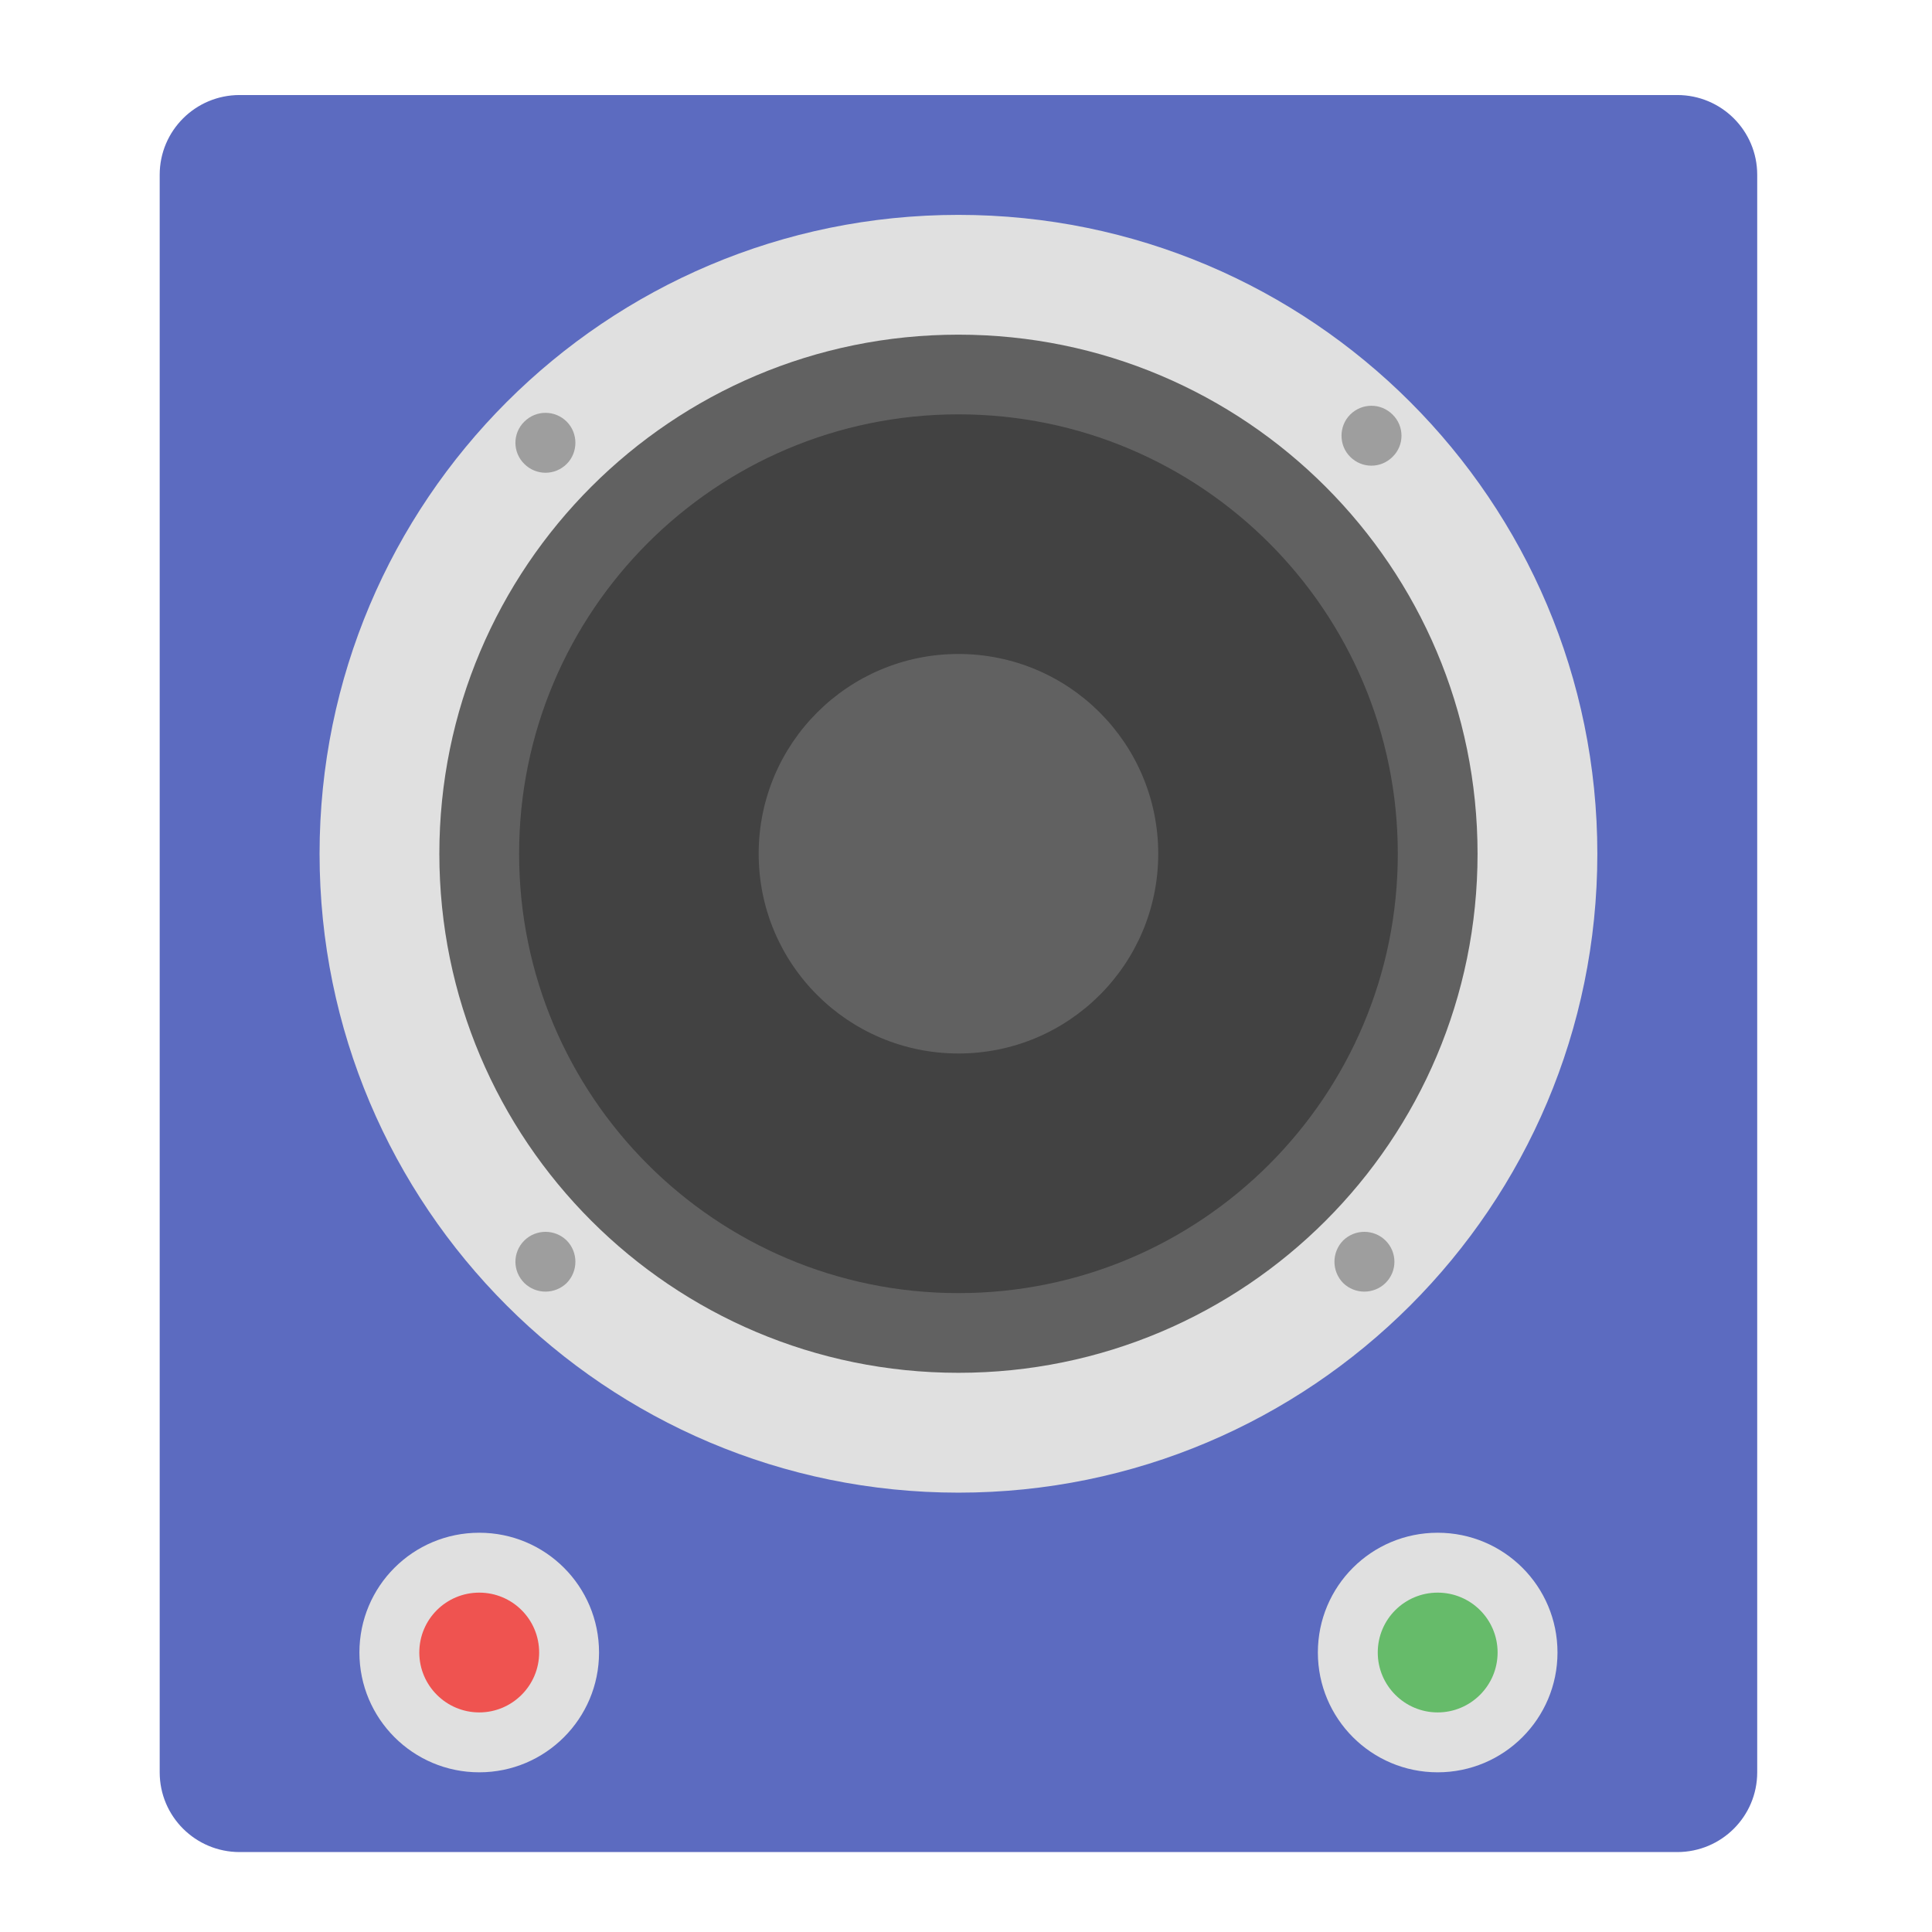 <?xml version="1.0" encoding="UTF-8"?>
<svg xmlns="http://www.w3.org/2000/svg" xmlns:xlink="http://www.w3.org/1999/xlink" width="32px" height="32px" viewBox="0 0 32 32" version="1.1">
<g id="surface1">
<path style=" stroke:none;fill-rule:nonzero;fill:rgb(36.078%,41.961%,75.294%);fill-opacity:1;" d="M 3.969 1.574 L 27.781 1.574 C 28.512 1.574 29.105 2.164 29.105 2.895 L 29.105 29.355 C 29.105 30.086 28.512 30.676 27.781 30.676 L 3.969 30.676 C 3.238 30.676 2.645 30.086 2.645 29.355 L 2.645 2.895 C 2.645 2.164 3.238 1.574 3.969 1.574 Z M 3.969 1.574 "/>
<path style=" stroke:none;fill-rule:nonzero;fill:rgb(87.843%,87.843%,87.843%);fill-opacity:1;" d="M 15.875 3.559 C 21.719 3.559 26.457 8.297 26.457 14.141 C 26.457 19.984 21.719 24.723 15.875 24.723 C 10.031 24.723 5.293 19.984 5.293 14.141 C 5.293 8.297 10.031 3.559 15.875 3.559 Z M 15.875 3.559 "/>
<path style=" stroke:none;fill-rule:nonzero;fill:rgb(38.039%,38.039%,38.039%);fill-opacity:1;" d="M 15.875 5.543 C 20.625 5.543 24.473 9.391 24.473 14.141 C 24.473 18.891 20.625 22.738 15.875 22.738 C 11.125 22.738 7.277 18.891 7.277 14.141 C 7.277 9.391 11.125 5.543 15.875 5.543 Z M 15.875 5.543 "/>
<path style=" stroke:none;fill-rule:nonzero;fill:rgb(25.882%,25.882%,25.882%);fill-opacity:1;" d="M 15.875 6.863 C 19.895 6.863 23.152 10.121 23.152 14.141 C 23.152 18.16 19.895 21.418 15.875 21.418 C 11.855 21.418 8.598 18.16 8.598 14.141 C 8.598 10.121 11.855 6.863 15.875 6.863 Z M 15.875 6.863 "/>
<path style=" stroke:none;fill-rule:nonzero;fill:rgb(38.039%,38.039%,38.039%);fill-opacity:1;" d="M 15.875 10.832 C 17.703 10.832 19.184 12.312 19.184 14.141 C 19.184 15.969 17.703 17.449 15.875 17.449 C 14.047 17.449 12.566 15.969 12.566 14.141 C 12.566 12.312 14.047 10.832 15.875 10.832 Z M 15.875 10.832 "/>
<path style=" stroke:none;fill-rule:nonzero;fill:rgb(61.961%,61.961%,61.961%);fill-opacity:1;" d="M 23.066 6.867 C 23.262 7.059 23.262 7.375 23.066 7.566 C 22.871 7.762 22.559 7.762 22.363 7.566 C 22.172 7.375 22.172 7.059 22.363 6.867 C 22.559 6.672 22.871 6.672 23.066 6.867 Z M 23.066 6.867 "/>
<path style=" stroke:none;fill-rule:nonzero;fill:rgb(61.961%,61.961%,61.961%);fill-opacity:1;" d="M 22.949 20.547 C 23.145 20.742 23.145 21.055 22.949 21.25 C 22.754 21.441 22.441 21.441 22.246 21.25 C 22.055 21.055 22.055 20.742 22.246 20.547 C 22.441 20.355 22.754 20.355 22.949 20.547 Z M 22.949 20.547 "/>
<path style=" stroke:none;fill-rule:nonzero;fill:rgb(61.961%,61.961%,61.961%);fill-opacity:1;" d="M 9.387 6.984 C 9.578 7.176 9.578 7.492 9.387 7.684 C 9.191 7.879 8.879 7.879 8.684 7.684 C 8.488 7.492 8.488 7.176 8.684 6.984 C 8.879 6.789 9.191 6.789 9.387 6.984 Z M 9.387 6.984 "/>
<path style=" stroke:none;fill-rule:nonzero;fill:rgb(61.961%,61.961%,61.961%);fill-opacity:1;" d="M 9.387 20.547 C 9.578 20.742 9.578 21.055 9.387 21.25 C 9.191 21.441 8.879 21.441 8.684 21.25 C 8.488 21.055 8.488 20.742 8.684 20.547 C 8.879 20.355 9.191 20.355 9.387 20.547 Z M 9.387 20.547 "/>
<path style=" stroke:none;fill-rule:nonzero;fill:rgb(87.843%,87.843%,87.843%);fill-opacity:1;" d="M 7.938 25.387 C 9.035 25.387 9.922 26.273 9.922 27.371 C 9.922 28.465 9.035 29.355 7.938 29.355 C 6.84 29.355 5.953 28.465 5.953 27.371 C 5.953 26.273 6.84 25.387 7.938 25.387 Z M 7.938 25.387 "/>
<path style=" stroke:none;fill-rule:nonzero;fill:rgb(87.843%,87.843%,87.843%);fill-opacity:1;" d="M 23.812 25.387 C 24.91 25.387 25.797 26.273 25.797 27.371 C 25.797 28.465 24.91 29.355 23.812 29.355 C 22.715 29.355 21.828 28.465 21.828 27.371 C 21.828 26.273 22.715 25.387 23.812 25.387 Z M 23.812 25.387 "/>
<path style=" stroke:none;fill-rule:nonzero;fill:rgb(93.725%,32.549%,31.373%);fill-opacity:1;" d="M 7.938 26.379 C 8.484 26.379 8.93 26.82 8.93 27.371 C 8.93 27.918 8.484 28.363 7.938 28.363 C 7.391 28.363 6.945 27.918 6.945 27.371 C 6.945 26.82 7.391 26.379 7.938 26.379 Z M 7.938 26.379 "/>
<path style=" stroke:none;fill-rule:nonzero;fill:rgb(40%,73.333%,41.569%);fill-opacity:1;" d="M 23.812 26.379 C 24.359 26.379 24.805 26.82 24.805 27.371 C 24.805 27.918 24.359 28.363 23.812 28.363 C 23.266 28.363 22.82 27.918 22.82 27.371 C 22.82 26.82 23.266 26.379 23.812 26.379 Z M 23.812 26.379 "/>
</g>
</svg>
